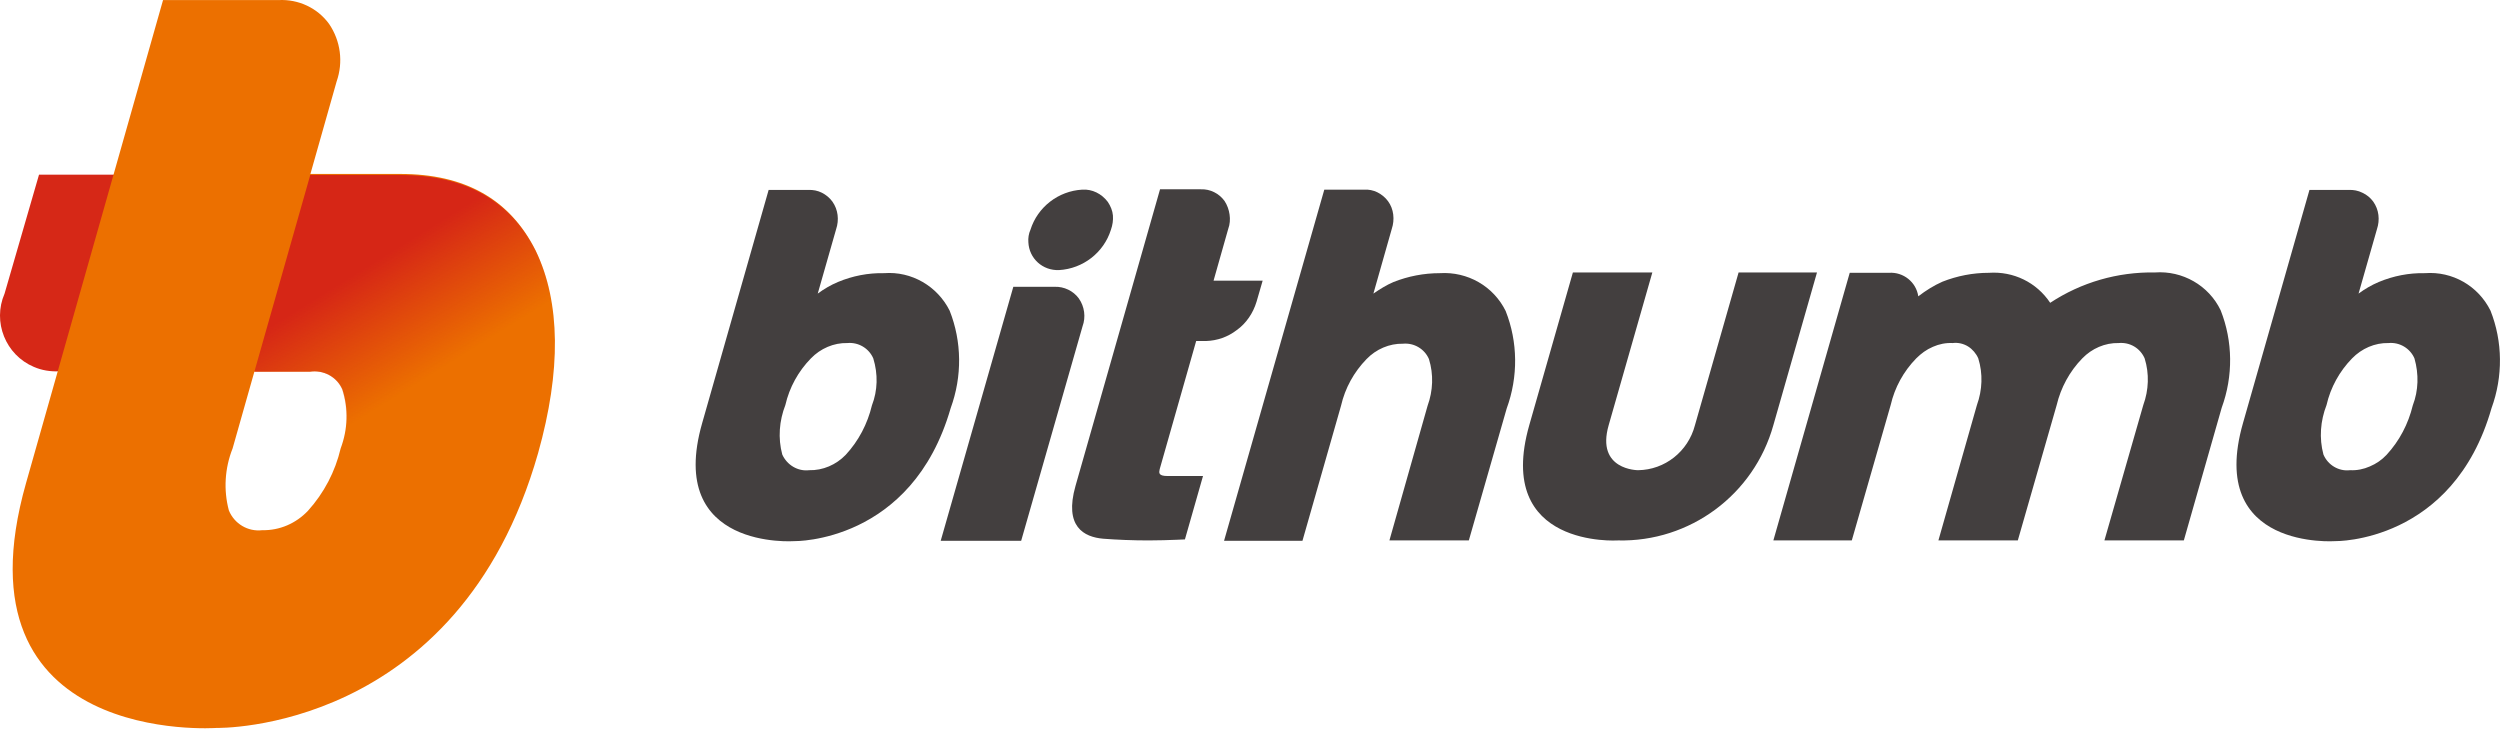 <svg width="64" height="19" viewBox="0 0 64 19" fill="none" xmlns="http://www.w3.org/2000/svg">
<path d="M26.997 7.342H25.941L24.082 13.844H26.142L27.713 8.354C27.8 8.119 27.765 7.848 27.617 7.639C27.477 7.447 27.241 7.333 26.997 7.342Z" fill="#433F3F"/>
<path d="M28.439 5.884C28.255 6.469 27.723 6.879 27.112 6.914C26.693 6.932 26.344 6.618 26.326 6.199C26.318 6.094 26.335 5.98 26.379 5.884C26.562 5.3 27.094 4.889 27.705 4.855C27.958 4.837 28.203 4.959 28.36 5.169C28.43 5.273 28.482 5.396 28.491 5.518C28.5 5.64 28.482 5.762 28.439 5.884Z" fill="#433F3F"/>
<path d="M36.861 6.993C36.45 6.993 36.049 7.071 35.673 7.22C35.49 7.298 35.324 7.403 35.159 7.516L35.63 5.858C35.708 5.623 35.682 5.352 35.534 5.151C35.464 5.055 35.368 4.977 35.263 4.924C35.159 4.872 35.036 4.846 34.914 4.855H33.902L31.336 13.844H33.343L34.33 10.388C34.434 9.934 34.661 9.524 34.984 9.192C35.228 8.939 35.569 8.791 35.918 8.799C36.197 8.773 36.468 8.93 36.581 9.192C36.703 9.585 36.686 10.004 36.546 10.388L35.569 13.835H37.602L38.571 10.458C38.868 9.646 38.859 8.756 38.545 7.962C38.231 7.324 37.567 6.949 36.861 6.993Z" fill="#433F3F"/>
<path d="M55.165 6.975C54.213 6.958 53.279 7.228 52.485 7.752C52.136 7.228 51.543 6.94 50.914 6.984C50.504 6.984 50.103 7.063 49.727 7.211C49.509 7.307 49.3 7.438 49.108 7.586C49.055 7.22 48.724 6.958 48.357 6.984H47.353L45.398 13.835H47.406L48.401 10.37C48.505 9.917 48.732 9.506 49.055 9.175C49.178 9.052 49.317 8.948 49.483 8.878C49.64 8.808 49.815 8.773 49.989 8.782C50.129 8.764 50.268 8.799 50.382 8.869C50.495 8.939 50.591 9.052 50.644 9.175C50.766 9.567 50.748 9.986 50.609 10.37L49.623 13.835H51.656L52.651 10.37C52.756 9.925 52.983 9.506 53.306 9.175C53.55 8.922 53.89 8.773 54.239 8.782C54.527 8.756 54.789 8.913 54.903 9.175C55.025 9.567 55.008 9.986 54.868 10.37L53.873 13.835H55.906L56.875 10.44C57.172 9.629 57.163 8.738 56.849 7.944C56.544 7.307 55.871 6.923 55.165 6.975Z" fill="#433F3F"/>
<path d="M39.149 10.885L40.266 6.975H42.3L41.182 10.885C40.851 12.037 41.933 12.037 41.933 12.037C42.622 12.029 43.216 11.557 43.391 10.885L44.508 6.975H46.515L45.398 10.885C44.9 12.666 43.26 13.879 41.418 13.835C41.418 13.835 38.25 14.045 39.149 10.885Z" fill="#433F3F"/>
<path d="M63.783 10.449C64.079 9.637 64.071 8.747 63.757 7.953C63.442 7.316 62.779 6.94 62.081 6.993C61.671 6.984 61.269 7.063 60.894 7.22C60.711 7.298 60.545 7.394 60.379 7.516L60.85 5.867C60.929 5.631 60.903 5.369 60.754 5.16C60.684 5.064 60.589 4.985 60.475 4.933C60.37 4.881 60.248 4.855 60.126 4.863H59.122L57.42 10.833C56.487 14.097 59.786 13.853 59.786 13.853C59.786 13.853 62.797 13.905 63.783 10.449ZM61.767 10.379C61.653 10.85 61.426 11.287 61.095 11.645C60.972 11.775 60.833 11.871 60.667 11.941C60.51 12.011 60.335 12.046 60.161 12.037C59.873 12.072 59.594 11.906 59.48 11.636C59.367 11.217 59.402 10.772 59.559 10.37C59.663 9.917 59.89 9.506 60.213 9.175C60.458 8.922 60.798 8.773 61.147 8.782C61.426 8.756 61.697 8.913 61.81 9.175C61.924 9.576 61.915 9.995 61.767 10.379Z" fill="#433F3F"/>
<path d="M31.443 5.858C31.486 5.745 31.495 5.614 31.477 5.492C31.46 5.369 31.416 5.247 31.347 5.143C31.207 4.951 30.98 4.837 30.744 4.846H29.697L27.533 12.439C27.236 13.486 27.751 13.748 28.24 13.791C28.589 13.818 28.999 13.835 29.4 13.835C29.662 13.835 29.915 13.826 30.125 13.818L30.334 13.809L30.797 12.186H29.889C29.645 12.186 29.671 12.098 29.688 12.011L30.622 8.73H30.875C31.163 8.721 31.434 8.625 31.661 8.45C31.905 8.276 32.08 8.014 32.167 7.726L32.324 7.185H31.067L31.443 5.858Z" fill="#433F3F"/>
<path d="M24.337 10.449C24.634 9.637 24.625 8.747 24.311 7.953C23.997 7.324 23.334 6.94 22.636 6.993C22.225 6.984 21.824 7.063 21.449 7.22C21.265 7.298 21.1 7.394 20.934 7.516L21.405 5.867C21.484 5.631 21.457 5.369 21.309 5.16C21.239 5.064 21.143 4.985 21.038 4.933C20.934 4.881 20.811 4.855 20.689 4.863H19.677L17.975 10.833C17.041 14.097 20.34 13.853 20.34 13.853C20.34 13.853 23.343 13.905 24.337 10.449ZM22.321 10.379C22.208 10.85 21.981 11.287 21.649 11.645C21.405 11.898 21.065 12.046 20.715 12.037C20.427 12.072 20.148 11.906 20.026 11.636C19.913 11.217 19.948 10.772 20.105 10.37C20.209 9.917 20.436 9.506 20.759 9.175C21.003 8.922 21.344 8.773 21.693 8.782C21.972 8.756 22.243 8.913 22.356 9.175C22.479 9.576 22.47 9.995 22.321 10.379Z" fill="#433F3F"/>
<path d="M0.117 7.516C-0.197 8.241 0.143 9.087 0.868 9.393C1.068 9.48 1.287 9.515 1.514 9.506H2.02L3.46 4.471H0.999L0.117 7.516Z" fill="#D62817"/>
<path d="M13.714 6.417C13.05 5.09 11.889 4.453 10.249 4.453H7.194L5.763 9.515H7.936C8.285 9.463 8.625 9.646 8.765 9.969C8.922 10.458 8.905 10.99 8.721 11.479C8.582 12.072 8.294 12.622 7.884 13.076C7.578 13.399 7.159 13.582 6.714 13.573C6.348 13.617 5.998 13.408 5.859 13.067C5.719 12.543 5.754 11.985 5.955 11.479L8.617 2.088C8.791 1.59 8.721 1.049 8.425 0.613C8.128 0.203 7.639 -0.024 7.133 0.002H4.174L0.666 12.369C-1.254 19.133 5.545 18.635 5.545 18.635C5.545 18.635 11.732 18.775 13.775 11.601C14.368 9.489 14.351 7.743 13.714 6.417Z" fill="#EC7000"/>
<path d="M13.773 11.575C14.375 9.48 14.358 7.743 13.712 6.425C13.049 5.108 11.888 4.479 10.247 4.479H7.943L6.512 9.515H7.926C8.275 9.463 8.615 9.646 8.755 9.96C8.912 10.449 8.894 10.973 8.711 11.453" fill="url(#paint0_linear_15294_18906)"/>
<defs>
<linearGradient id="paint0_linear_15294_18906" x1="11.112" y1="9.562" x2="9.409" y2="6.818" gradientUnits="userSpaceOnUse">
<stop stop-color="#D62616" stop-opacity="0"/>
<stop offset="1" stop-color="#D62616"/>
</linearGradient>
</defs>
</svg>
